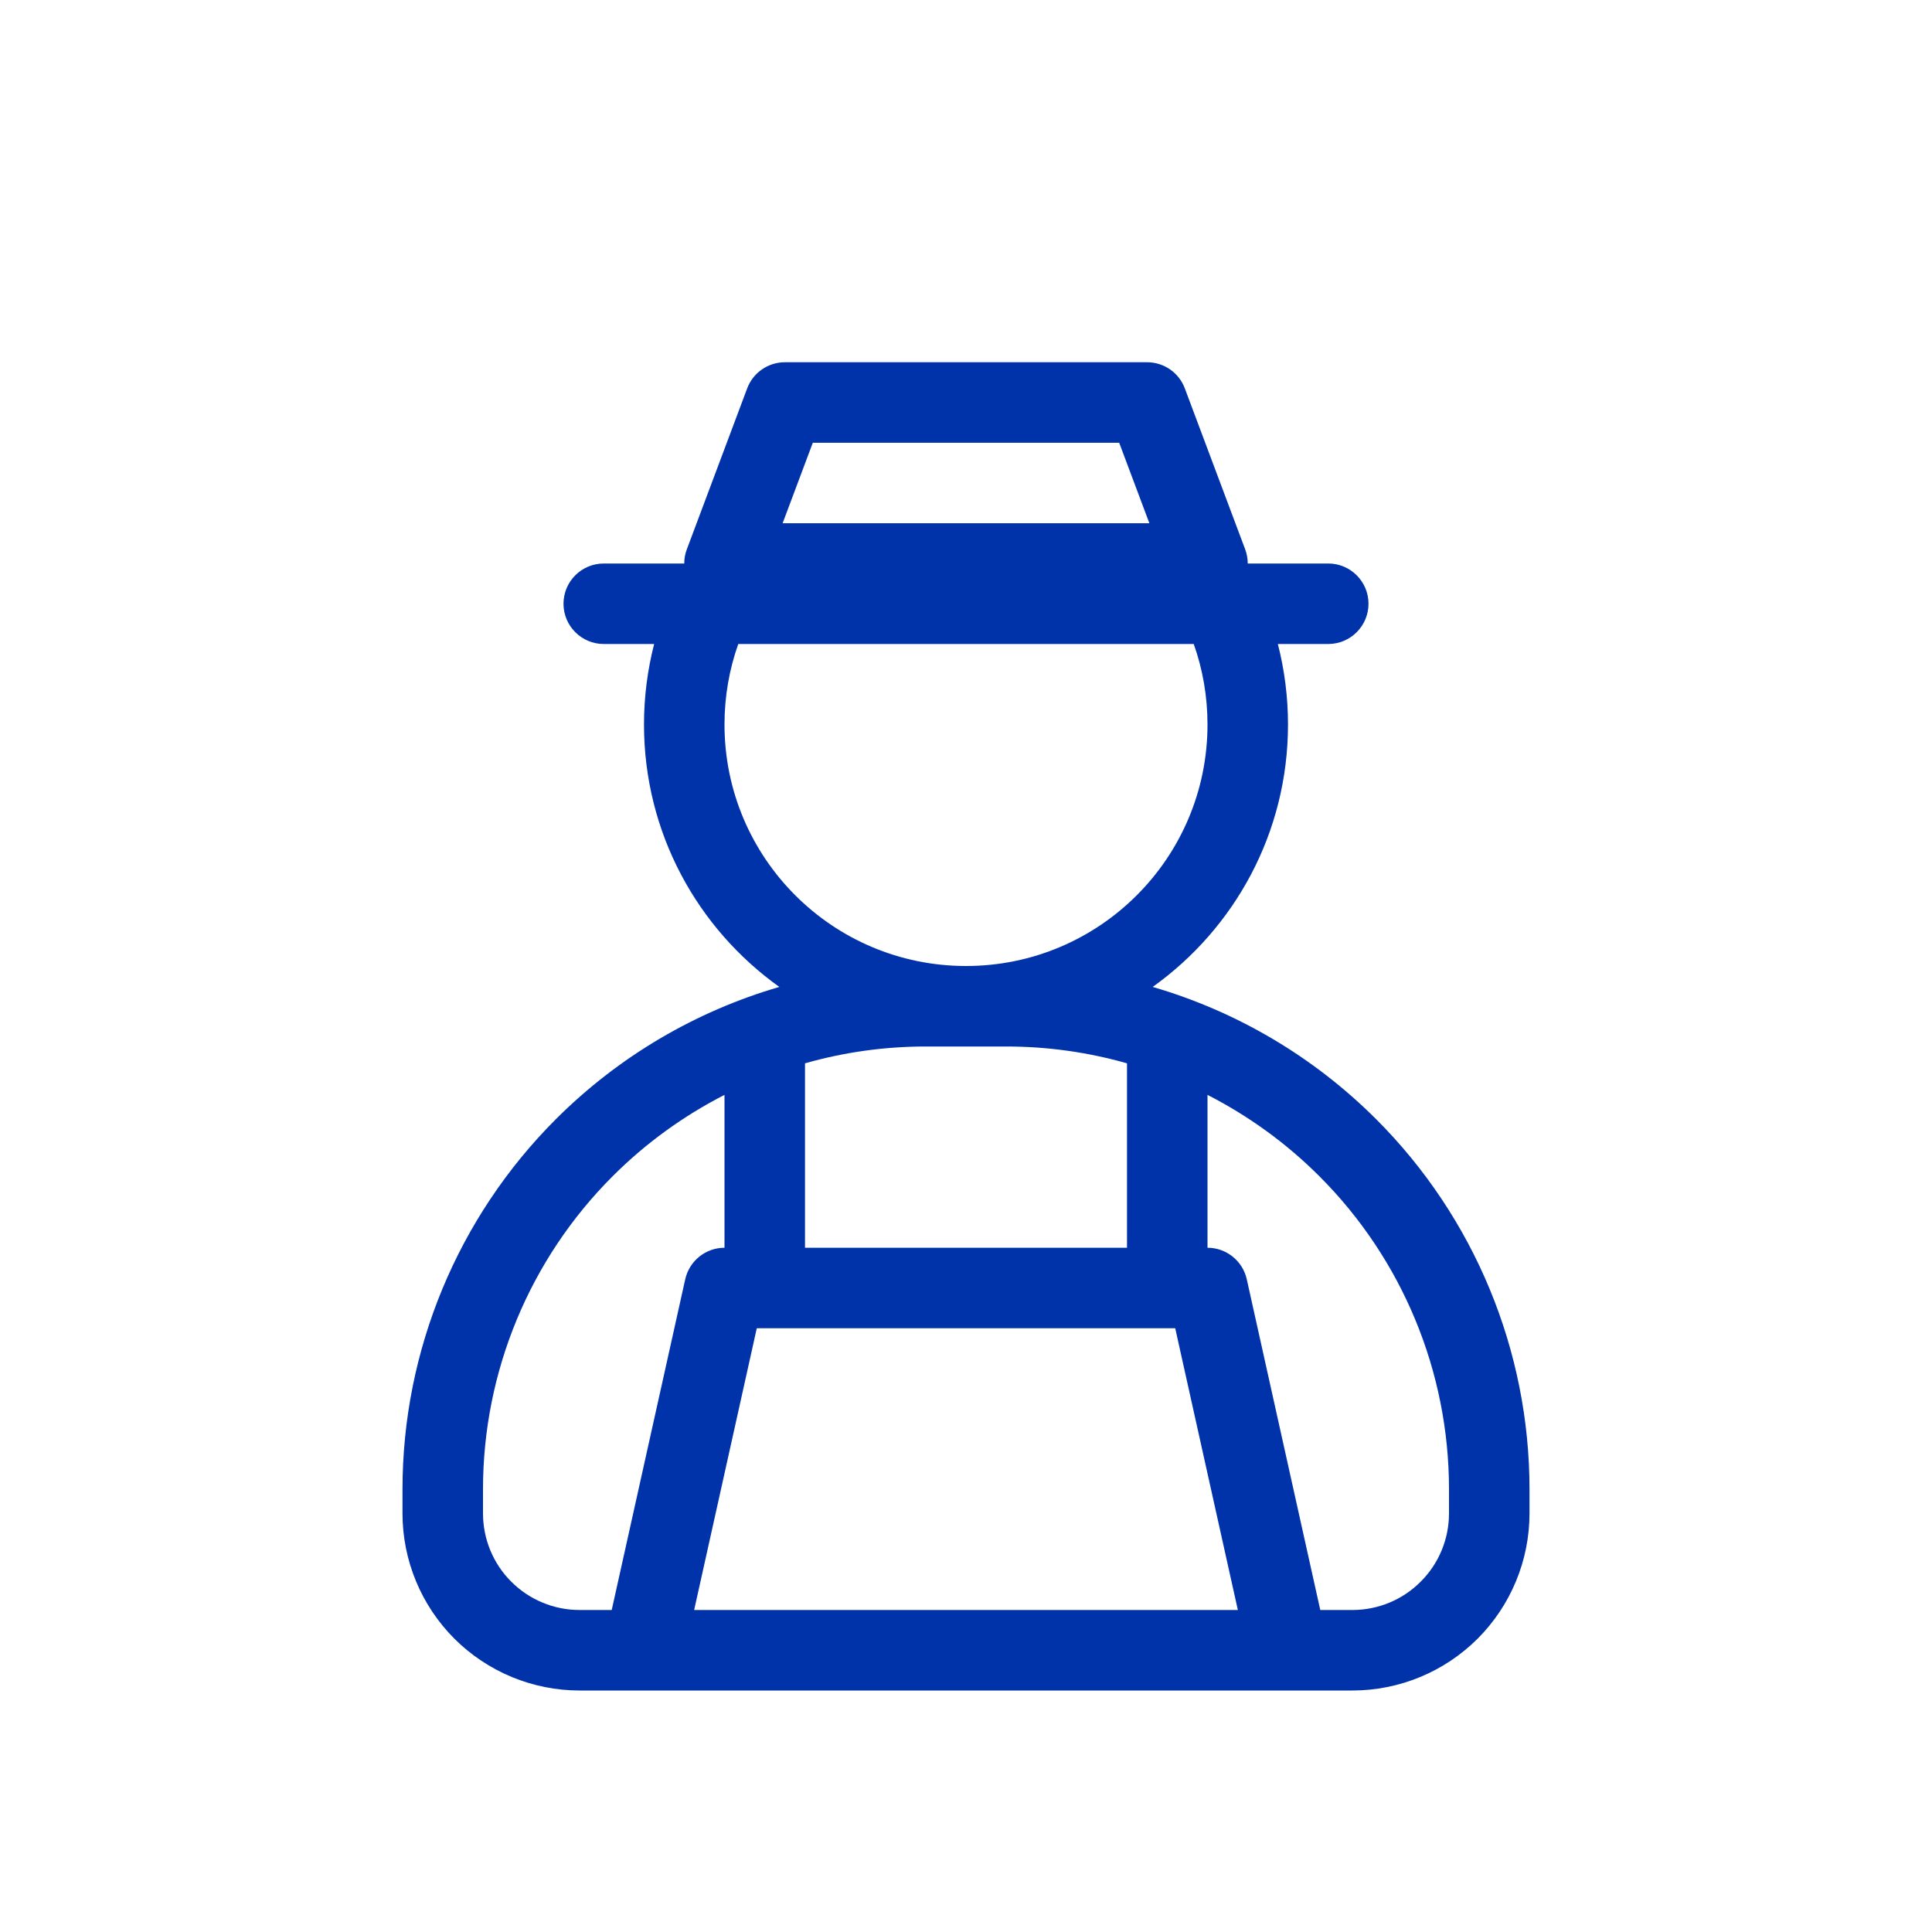 <svg width="24" height="24" viewBox="0 0 24 24" fill="none" xmlns="http://www.w3.org/2000/svg">
<path fill-rule="evenodd" clip-rule="evenodd" d="M9.75 4.5C9.542 4.5 9.355 4.629 9.282 4.824L8.532 6.824C8.51 6.881 8.5 6.941 8.5 7H7.5C7.224 7 7 7.224 7 7.5C7 7.776 7.224 8 7.5 8H8.126C8.044 8.32 8 8.655 8 9C8 10.345 8.664 11.534 9.681 12.26C8.641 12.563 7.684 13.124 6.904 13.904C5.685 15.123 5 16.776 5 18.5V18.8C5 19.384 5.232 19.943 5.644 20.356C6.057 20.768 6.617 21 7.2 21H16.8C17.384 21 17.943 20.768 18.356 20.356C18.768 19.943 19 19.384 19 18.8V18.5C19 16.776 18.315 15.123 17.096 13.904C16.316 13.124 15.359 12.563 14.319 12.26C15.336 11.534 16 10.345 16 9C16 8.655 15.956 8.32 15.874 8H16.5C16.776 8 17 7.776 17 7.5C17 7.224 16.776 7 16.5 7H15.5C15.5 6.941 15.489 6.881 15.468 6.824L14.718 4.824C14.645 4.629 14.458 4.5 14.25 4.5H9.75ZM14.829 8C14.94 8.313 15 8.649 15 9C15 10.657 13.657 12 12 12C10.343 12 9 10.657 9 9C9 8.649 9.06 8.313 9.171 8H14.829ZM9.722 6.5L10.097 5.5H13.903L14.278 6.5H9.722ZM11.5 13C10.988 13 10.484 13.071 10 13.209V15.5H14V13.209C13.516 13.071 13.012 13 12.5 13H11.5ZM7.611 14.611C8.022 14.2 8.492 13.861 9 13.601V15.5C8.766 15.5 8.563 15.663 8.512 15.892L7.599 20H7.2C6.882 20 6.577 19.874 6.351 19.648C6.126 19.424 6 19.118 6 18.8V18.5C6 17.041 6.579 15.642 7.611 14.611ZM14.599 16.5L15.377 20H8.623L9.401 16.5H14.599ZM15.488 15.892L16.401 20H16.8C17.118 20 17.424 19.874 17.648 19.648C17.874 19.424 18 19.118 18 18.8V18.5C18 17.041 17.421 15.642 16.389 14.611C15.978 14.2 15.508 13.861 15 13.601V15.5C15.234 15.5 15.437 15.663 15.488 15.892Z" fill="#0033AA"/>
</svg>
